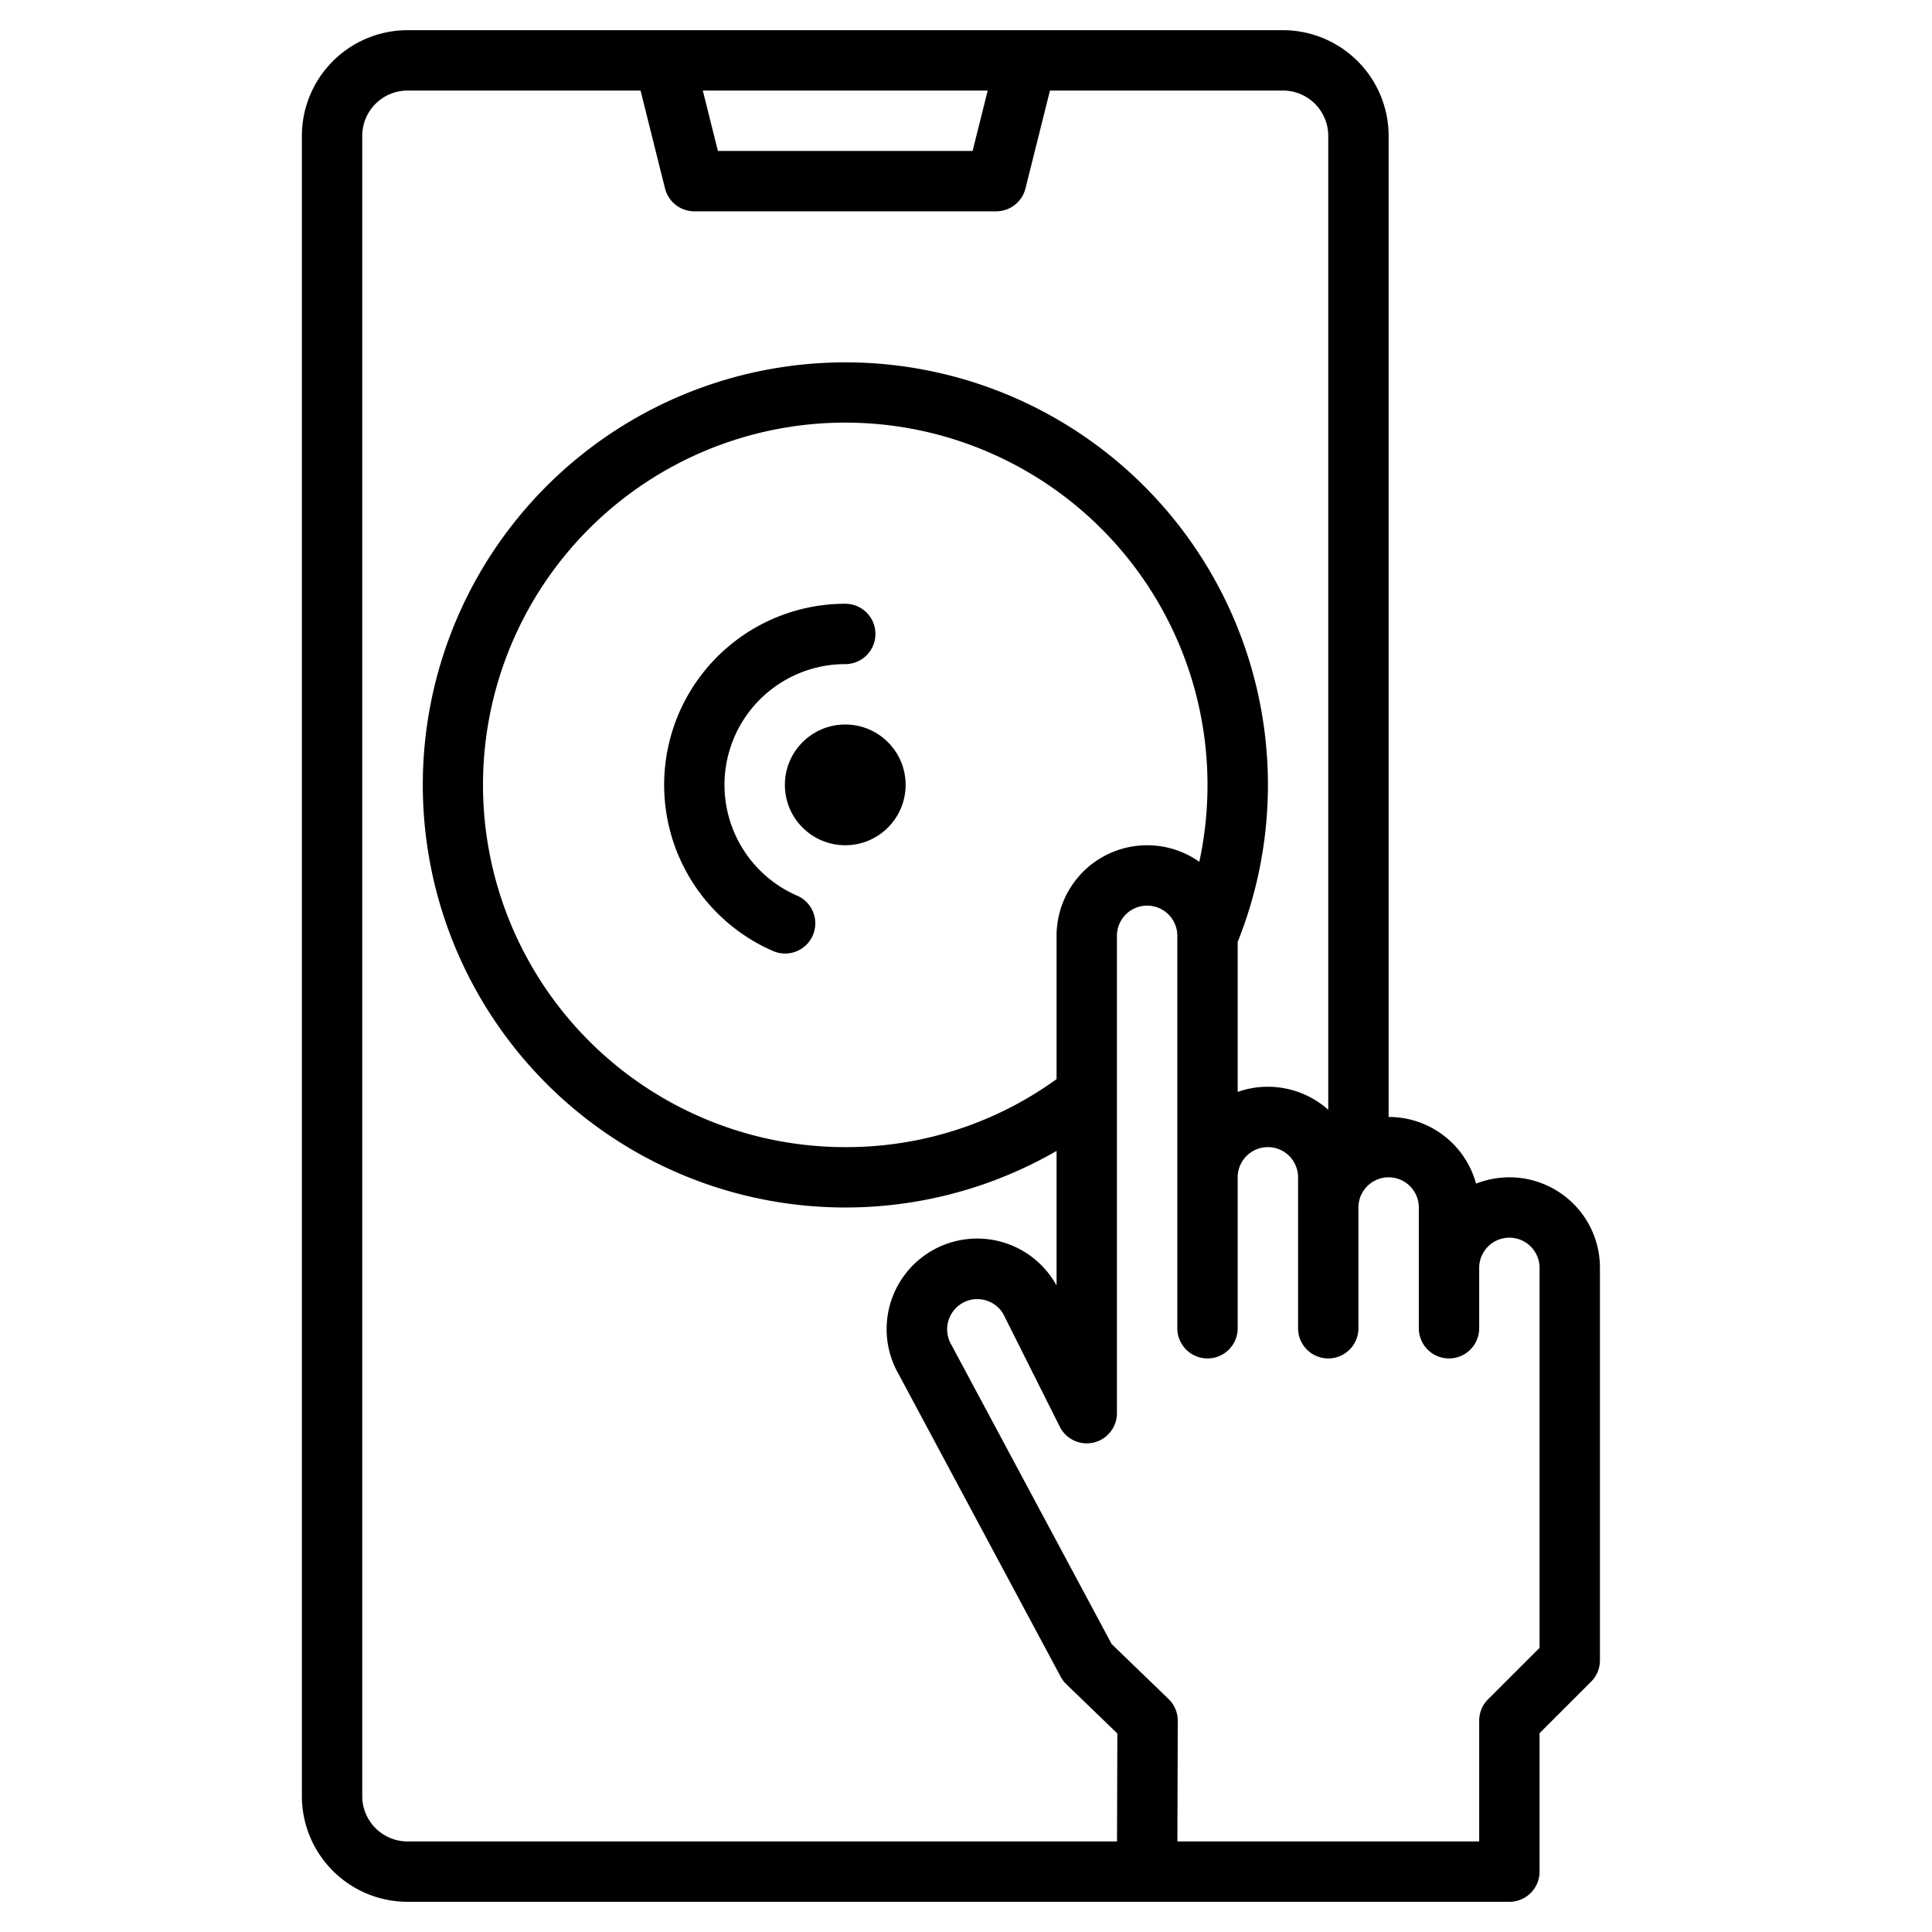 <?xml version="1.0"?>
<svg xmlns="http://www.w3.org/2000/svg" width="512" height="512" viewBox="0 0 512 512"><g><path d="M416.97,319.01a24.046,24.046,0,0,0-25.8-5.33A23.995,23.995,0,0,0,368,296V36A28.031,28.031,0,0,0,340,8H108A28.031,28.031,0,0,0,80,36V476a28.031,28.031,0,0,0,28,28H400a8,8,0,0,0,8-8V459.31l13.66-13.65A8.008,8.008,0,0,0,424,440V336A23.924,23.924,0,0,0,416.97,319.01ZM261.75,24l-4,16h-67.5l-4-16Zm34.27,464H108a12.01,12.01,0,0,1-12-12V36a12.01,12.01,0,0,1,12-12h61.75l6.49,25.94A8,8,0,0,0,184,56h80a8,8,0,0,0,7.76-6.06L278.25,24H340a12.01,12.01,0,0,1,12,12V294.1a24.036,24.036,0,0,0-24-4.73V249.62a111.985,111.985,0,1,0-48,55.39v35.67c-.07-.13-.13-.26-.21-.38a24,24,0,0,0-41.65,23.86l42.95,80.19a7.982,7.982,0,0,0,1.49,1.98l13.53,13.06ZM320,208a96.142,96.142,0,0,1-2.17,20.38A24.006,24.006,0,0,0,280,248v37.98A94.977,94.977,0,0,1,224,304a96,96,0,1,1,96-96Zm88,228.69-13.66,13.65A8.008,8.008,0,0,0,392,456v32H312.02l.1-31.98a8,8,0,0,0-2.44-5.77L294.6,435.69l-42.41-79.18-.12-.21a8.033,8.033,0,0,1,2.94-10.95,7.868,7.868,0,0,1,3.98-1.07,8.031,8.031,0,0,1,6.84,3.84l15.02,29.97A8,8,0,0,0,296,374.51V248a8,8,0,1,1,16,0V352a8,8,0,0,0,16,0V312a8,8,0,1,1,16,0v40a8,8,0,0,0,16,0V320a8,8,0,1,1,16,0v32a8,8,0,0,0,16,0V336a8,8,0,1,1,16,0Z"/><path d="M211.2,237.341A32.007,32.007,0,0,1,224,176a8,8,0,0,0,0-16,48.006,48.006,0,0,0-19.2,92,8,8,0,1,0,6.406-14.661Z"/><circle cx="224" cy="208" r="16"/></g></svg>
